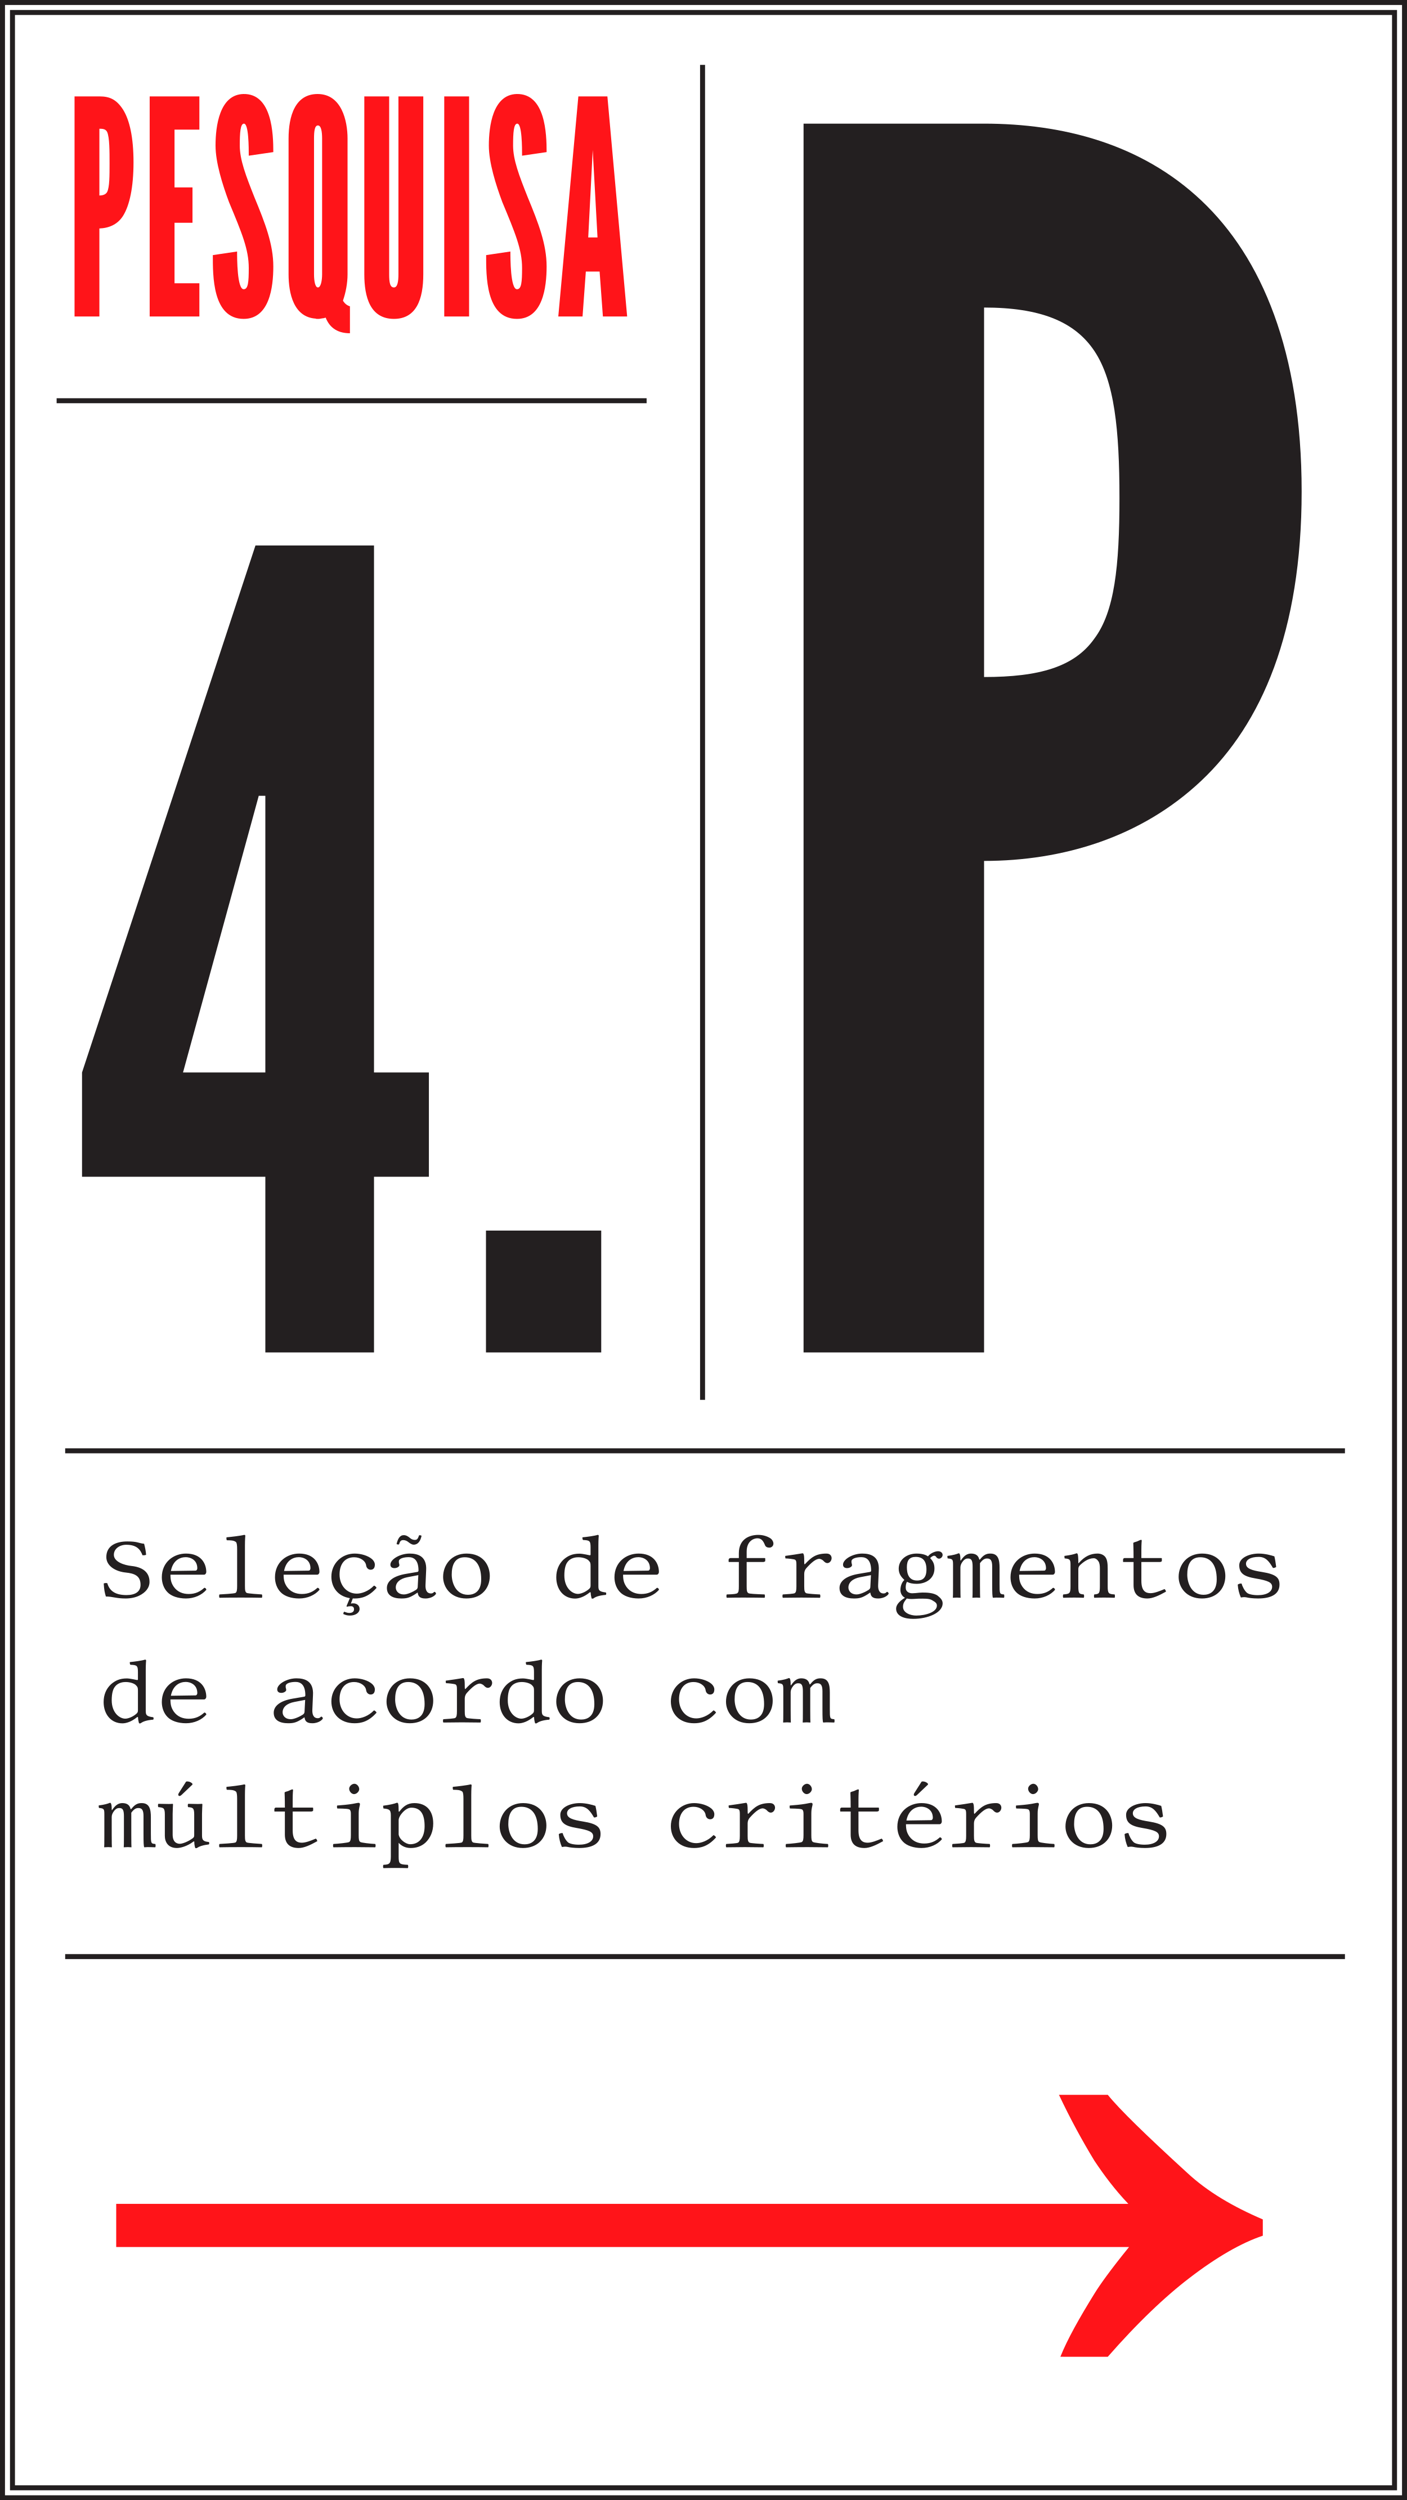 <?xml version="1.0" encoding="utf-8"?>
<!-- Generator: Adobe Illustrator 16.0.0, SVG Export Plug-In . SVG Version: 6.00 Build 0)  -->
<!DOCTYPE svg PUBLIC "-//W3C//DTD SVG 1.1//EN" "http://www.w3.org/Graphics/SVG/1.1/DTD/svg11.dtd">
<svg version="1.1" id="Layer_1" xmlns="http://www.w3.org/2000/svg" xmlns:xlink="http://www.w3.org/1999/xlink" x="0px" y="0px"
	 width="564px" height="1002px" viewBox="0 0 564 1002" enable-background="new 0 0 564 1002" xml:space="preserve">
<g>
	<g>
		<defs>
			<rect id="SVGID_35_" width="564" height="1002"/>
		</defs>
		<clipPath id="SVGID_2_">
			<use xlink:href="#SVGID_35_"  overflow="visible"/>
		</clipPath>
		<path clip-path="url(#SVGID_2_)" fill="#231F20" d="M394.469,271.32c22.11,0,36.181-4.02,44.221-15.41
			c8.04-10.72,10.05-28.81,10.05-56.28c0-27.47-2.01-46.9-10.05-58.96s-22.11-17.42-44.221-17.42V271.32z M322.109,49.55h72.359
			c31.49,0,62.98,8.04,87.1,30.82c24.121,22.78,40.201,60.3,40.201,116.58c0,56.28-16.08,93.13-40.201,115.91
			c-24.119,22.78-55.609,32.16-87.1,32.16V542h-72.359V49.55z"/>
	</g>
	<line fill="none" stroke="#231F20" stroke-width="2" x1="281.625" y1="26" x2="281.625" y2="561"/>
	<g>
		<defs>
			<rect id="SVGID_37_" width="564" height="1002"/>
		</defs>
		<clipPath id="SVGID_4_">
			<use xlink:href="#SVGID_37_"  overflow="visible"/>
		</clipPath>
		<polygon clip-path="url(#SVGID_4_)" fill="none" stroke="#231F20" stroke-width="1.998" points="0.999,3 0.999,999 
			0.999,1001.002 3,1001.002 561,1001.002 563.002,1001.002 563.002,999 563.002,3 563.002,0.998 561,0.998 3,0.998 0.999,0.998 		
			"/>
	</g>
	<rect x="5.001" y="5.002" fill="none" stroke="#231F20" stroke-width="1.998" width="553.997" height="991.996"/>
	<g>
		<defs>
			<rect id="SVGID_39_" width="564" height="1002"/>
		</defs>
		<clipPath id="SVGID_6_">
			<use xlink:href="#SVGID_39_"  overflow="visible"/>
		</clipPath>
		<path clip-path="url(#SVGID_6_)" fill="#231F20" d="M450.788,735.057c0.145,1.979,0.612,3.672,1.261,5.147
			c0.432-0.071,1.008-0.144,1.224-0.144c0.288,0,0.792,0.028,1.079,0.107c0.666,0.181,2.539,0.433,4.573,0.433
			c4.823,0,8.604-1.458,8.604-5.58c0-2.736-1.365-4.136-7.02-5.04c-3.942-0.63-6.408-1.296-6.408-3.312
			c0-1.548,1.8-2.735,5.112-2.735c2.825,0,4.176,1.836,5.688,4.428c0.576,0.036,1.044-0.18,1.296-0.432
			c-0.216-1.692-0.432-3.061-0.72-4.212c-1.242-0.414-3.708-1.116-6.264-1.116c-3.925,0-7.812,1.764-7.812,4.644
			c0,3.187,1.728,4.522,6.516,5.328c5.131,0.864,6.66,1.62,6.66,3.348c0,1.98-2.125,3.349-5.725,3.349
			c-2.051,0-3.707-0.396-4.355-0.937c-1.045-0.899-1.907-2.699-2.16-3.708C451.832,734.553,451.112,734.732,450.788,735.057
			 M435.776,724.076c4.104,0,6.588,2.952,6.588,8.856c0,5.147-3.023,6.191-5.292,6.191c-4.932,0-6.516-4.896-6.516-8.063
			C430.557,727.496,431.597,724.076,435.776,724.076 M427.101,731.96c0,4.104,3.023,8.641,9.324,8.641
			c2.844,0,5.004-0.9,6.516-2.232c2.016-1.764,2.88-4.319,2.88-6.768c0-4.177-2.556-9-9.324-9c-2.916,0-5.292,1.08-6.912,2.808
			C428,727.137,427.101,729.44,427.101,731.96 M415.94,735.416v-8.567c0-2.441,0.504-3.042,0.504-3.889
			c0-0.233-0.26-0.468-0.504-0.468c-0.405,0-1.405,0.228-2.369,0.4c-1.642,0.295-4.694,0.579-6.271,0.68
			c-0.108,0.306-0.072,0.9,0.071,1.188c3.438,0.071,4.724,0.14,5.04,0.54c0.342,0.432,0.396,0.899,0.396,1.836v8.279
			c0,1.692-0.145,2.376-0.648,2.772c-0.396,0.288-4.571,0.72-6.336,0.792c-0.216,0.216-0.216,1.116,0,1.332
			c1.512-0.036,6.984-0.072,8.604-0.072c1.512,0,6.588,0.036,8.136,0.072c0.216-0.216,0.216-1.116,0-1.332
			c-1.944-0.072-5.58-0.504-5.976-0.792C416.049,737.828,415.94,737.145,415.94,735.416 M412.124,716.84
			c0,1.08,0.973,2.16,1.944,2.16c1.116,0,2.088-1.115,2.088-1.979c0-1.008-0.864-2.16-1.943-2.16
			C413.24,714.86,412.124,715.832,412.124,716.84 M390.416,725.624c0-1.962-0.107-2.483-0.288-2.844
			c-0.071-0.18-0.144-0.288-0.432-0.288c-1.584,0.271-4.392,0.72-6.876,1.044c-0.072,0.216,0,0.792,0.072,1.008
			c0.846,0,3.456,0.288,3.815,0.505c0.469,0.287,0.575,0.756,0.575,1.943v8.712c0,1.729-0.146,2.405-0.683,2.772
			c-0.342,0.233-3.276,0.432-4.752,0.504c-0.216,0.216-0.216,1.116,0,1.332c1.512-0.036,6.012-0.072,7.452-0.072
			c1.476,0,5.867,0.036,7.416,0.072c0.216-0.216,0.216-1.116,0-1.332c-1.261-0.036-5.076-0.288-5.509-0.504
			c-0.647-0.36-0.792-1.008-0.792-2.772v-4.968c0-0.936,0.331-1.71,0.864-2.304c2.017-2.25,3.78-3.727,5.185-3.727
			c0.504,0,1.332,0.45,1.584,0.738c0.396,0.432,0.936,0.972,1.655,0.972c0.937,0,1.692-1.008,1.692-1.979
			c0-0.72-0.432-1.836-2.052-1.836c-4.356,0-6.156,1.638-8.568,4.176C390.467,727.104,390.416,726.812,390.416,725.624
			 M376.736,736.316c-1.692,1.548-3.563,2.484-6.264,2.484c-2.312,0-4.5-0.792-5.977-2.881c-0.899-1.367-1.332-2.483-1.332-4.859
			h13.5c0.504,0,0.864-0.612,0.864-1.044c0-3.384-2.016-7.416-8.136-7.416c-4.968,0-9.685,3.42-9.685,9.504
			c0,2.231,0.757,4.428,2.232,5.939c1.511,1.62,4.284,2.557,7.452,2.557c3.384,0,6.372-1.404,8.172-3.492
			C377.456,736.712,377.276,736.353,376.736,736.316 M363.345,729.584c0.828-4.319,3.672-5.544,5.976-5.544
			c1.729,0,4.608,1.009,4.608,4.464c0,0.36-0.216,0.93-0.721,0.937L363.345,729.584z M369.429,713.996l-2.723,4.284
			c-0.292,0.461-0.409,0.605-0.409,1.008c0,0.252,0.252,0.468,0.504,0.468s0.54-0.144,1.08-0.684l4.14-3.924l-0.108-0.396
			c-0.828-0.792-1.75-0.828-1.979-0.828C369.752,713.924,369.535,713.96,369.429,713.996 M337.425,724.4
			c-0.505,0-0.648,0.432-0.648,0.72v0.648c0,0.18,0.036,0.216,0.18,0.216h4.032v9.252c0,4.032,2.376,5.364,5.543,5.364
			c2.107,0,4.537-1.116,7.453-2.736c-0.072-0.371-0.288-0.972-0.648-1.008c-1.962,0.828-3.978,1.62-5.544,1.62
			c-1.836,0-3.672-0.721-3.672-4.968v-7.524h7.345c0.359,0,0.863-0.145,0.863-0.468v-0.9c0-0.144-0.107-0.216-0.288-0.216h-7.92
			v-3.204c0-2.34,0.145-3.78,0.145-3.78c0-0.229-0.108-0.316-0.278-0.316c-0.262,0-1.029,0.399-1.594,0.637
			c-0.612,0.256-1.512,0.328-1.512,0.688c0,0.419,0.107,1.98,0.107,5.973L337.425,724.4z M325.221,735.416v-8.567
			c0-2.441,0.504-3.042,0.504-3.889c0-0.233-0.26-0.468-0.504-0.468c-0.404,0-1.404,0.228-2.369,0.4
			c-1.643,0.295-4.694,0.579-6.271,0.68c-0.107,0.306-0.071,0.9,0.072,1.188c3.438,0.071,4.723,0.14,5.04,0.54
			c0.342,0.432,0.396,0.899,0.396,1.836v8.279c0,1.692-0.145,2.376-0.648,2.772c-0.396,0.288-4.573,0.72-6.336,0.792
			c-0.216,0.216-0.216,1.116,0,1.332c1.511-0.036,6.984-0.072,8.604-0.072c1.513,0,6.589,0.036,8.137,0.072
			c0.216-0.216,0.216-1.116,0-1.332c-1.944-0.072-5.58-0.504-5.978-0.792C325.328,737.828,325.221,737.145,325.221,735.416
			 M321.404,716.84c0,1.08,0.972,2.16,1.944,2.16c1.116,0,2.088-1.115,2.088-1.979c0-1.008-0.864-2.16-1.944-2.16
			C322.521,714.86,321.404,715.832,321.404,716.84 M299.696,725.624c0-1.962-0.108-2.483-0.288-2.844
			c-0.072-0.18-0.144-0.288-0.432-0.288c-1.584,0.271-4.393,0.72-6.876,1.044c-0.072,0.216,0,0.792,0.072,1.008
			c0.845,0,3.455,0.288,3.815,0.505c0.468,0.287,0.576,0.756,0.576,1.943v8.712c0,1.729-0.148,2.405-0.684,2.772
			c-0.343,0.233-3.276,0.432-4.753,0.504c-0.216,0.216-0.216,1.116,0,1.332c1.513-0.036,6.013-0.072,7.452-0.072
			c1.477,0,5.867,0.036,7.416,0.072c0.217-0.216,0.217-1.116,0-1.332c-1.26-0.036-5.076-0.288-5.508-0.504
			c-0.647-0.36-0.792-1.008-0.792-2.772v-4.968c0-0.936,0.331-1.71,0.864-2.304c2.016-2.25,3.78-3.727,5.184-3.727
			c0.504,0,1.332,0.45,1.584,0.738c0.396,0.432,0.937,0.972,1.656,0.972c0.936,0,1.692-1.008,1.692-1.979
			c0-0.72-0.433-1.836-2.053-1.836c-4.355,0-6.155,1.638-8.567,4.176C299.746,727.104,299.696,726.812,299.696,725.624
			 M287.024,736.353c-0.144-0.36-0.648-0.864-1.044-0.9c-2.268,2.34-5.04,3.204-6.876,3.204c-4.032,0-6.912-3.312-6.912-7.668
			c0-4.212,2.159-6.912,5.832-6.912c2.521,0,4.572,1.44,4.824,3.276c0.146,1.076,0.935,1.728,1.8,1.728
			c1.08,0,1.692-0.697,1.692-2.052c0-0.77-0.443-1.624-1.261-2.304c-1.516-1.261-4.197-2.124-6.84-2.124
			c-5.076,0-9.324,3.888-9.324,9.252c0,4.859,3.348,8.748,9.289,8.748C280.76,740.601,283.783,740.024,287.024,736.353
			 M223.988,735.057c0.145,1.979,0.612,3.672,1.26,5.147c0.432-0.071,1.008-0.144,1.225-0.144c0.287,0,0.791,0.028,1.08,0.107
			c0.666,0.181,2.537,0.433,4.572,0.433c4.822,0,8.604-1.458,8.604-5.58c0-2.736-1.365-4.136-7.02-5.04
			c-3.943-0.63-6.408-1.296-6.408-3.312c0-1.548,1.8-2.735,5.111-2.735c2.826,0,4.176,1.836,5.688,4.428
			c0.575,0.036,1.044-0.18,1.296-0.432c-0.217-1.692-0.432-3.061-0.721-4.212c-1.242-0.414-3.707-1.116-6.264-1.116
			c-3.924,0-7.812,1.764-7.812,4.644c0,3.187,1.728,4.522,6.515,5.328c5.131,0.864,6.661,1.62,6.661,3.348
			c0,1.98-2.124,3.349-5.724,3.349c-2.053,0-3.709-0.396-4.356-0.937c-1.044-0.899-1.907-2.699-2.159-3.708
			C225.031,734.553,224.312,734.732,223.988,735.057 M208.977,724.076c4.104,0,6.588,2.952,6.588,8.856
			c0,5.147-3.023,6.191-5.292,6.191c-4.933,0-6.517-4.896-6.517-8.063C203.756,727.496,204.797,724.076,208.977,724.076
			 M200.301,731.96c0,4.104,3.023,8.641,9.324,8.641c2.844,0,5.004-0.9,6.516-2.232c2.016-1.764,2.88-4.319,2.88-6.768
			c0-4.177-2.556-9-9.324-9c-2.916,0-5.292,1.08-6.913,2.808C201.199,727.137,200.301,729.44,200.301,731.96 M185.774,735.597
			c0,1.702-0.126,2.376-0.63,2.771c-0.396,0.288-5.482,0.565-6.426,0.612c-0.217,0.216-0.217,1.116,0,1.332
			c1.512-0.036,5.27-0.072,8.64-0.072c3.243,0,6.769,0.036,8.315,0.072c0.217-0.216,0.217-1.116,0-1.332
			c-0.899-0.043-5.67-0.36-6.065-0.612c-0.577-0.359-0.702-1.008-0.702-2.771v-16.345c0-2.34,0.145-3.779,0.145-3.779
			c0-0.252-0.145-0.36-0.469-0.36c-1.332,0.36-5.615,0.864-7.056,0.972c-0.071,0.288-0.071,0.973,0.144,1.188
			c1.459,0,2.801,0.024,3.619,0.702c0.373,0.31,0.485,1.396,0.485,2.897V735.597z M159.801,725.805c0-1.188-0.037-2.593-0.217-3.024
			c-0.072-0.18-0.144-0.324-0.469-0.324c-1.115,0.433-2.734,0.828-5.507,1.188c-0.071,0.252,0.036,0.864,0.108,1.116
			c2.16,0.216,2.951,0.396,2.951,2.735v16.561c0,2.987-0.756,3.168-2.951,3.275c-0.217,0.216-0.217,1.116,0,1.332
			c1.512-0.036,2.768-0.071,4.535-0.071c2.037,0,3.672,0.035,5.221,0.071c0.216-0.216,0.216-1.116,0-1.332
			c-3.276-0.144-3.672-0.302-3.672-3.275v-5.544c1.15,1.26,2.736,2.088,4.859,2.088c2.232,0,4.32-0.685,5.977-2.232
			c1.871-1.836,3.023-4.355,3.023-7.596c0-4.914-2.57-8.172-7.56-8.172c-2.751,0-4.41,1.313-5.976,3.348
			C160.012,726.093,159.801,726.093,159.801,725.805 M160.699,727.208c1.027-1.422,2.557-2.771,4.178-2.771
			c3.944,0,5.328,2.88,5.328,7.416c0,4.571-2.197,7.235-5.797,7.235c-1.667,0-4.302-1.836-4.607-3.924v-5.688
			C159.801,728.648,160.264,727.81,160.699,727.208 M143.78,735.416v-8.567c0-2.441,0.503-3.042,0.503-3.889
			c0-0.233-0.258-0.468-0.503-0.468c-0.403,0-1.403,0.228-2.368,0.4c-1.642,0.295-4.695,0.579-6.271,0.68
			c-0.109,0.306-0.072,0.9,0.072,1.188c3.438,0.071,4.723,0.14,5.039,0.54c0.342,0.432,0.396,0.899,0.396,1.836v8.279
			c0,1.692-0.145,2.376-0.648,2.772c-0.396,0.288-4.572,0.72-6.336,0.792c-0.217,0.216-0.217,1.116,0,1.332
			c1.512-0.036,6.984-0.072,8.604-0.072c1.512,0,6.588,0.036,8.136,0.072c0.217-0.216,0.217-1.116,0-1.332
			c-1.943-0.072-5.58-0.504-5.977-0.792C143.889,737.828,143.78,737.145,143.78,735.416 M139.965,716.84
			c0,1.08,0.972,2.16,1.943,2.16c1.116,0,2.088-1.115,2.088-1.979c0-1.008-0.863-2.16-1.943-2.16
			C141.08,714.86,139.965,715.832,139.965,716.84 M110.625,724.4c-0.504,0-0.648,0.432-0.648,0.72v0.648
			c0,0.18,0.035,0.216,0.18,0.216h4.032v9.252c0,4.032,2.376,5.364,5.544,5.364c2.105,0,4.536-1.116,7.452-2.736
			c-0.072-0.371-0.288-0.972-0.647-1.008c-1.963,0.828-3.979,1.62-5.545,1.62c-1.836,0-3.672-0.721-3.672-4.968v-7.524h7.344
			c0.36,0,0.864-0.145,0.864-0.468v-0.9c0-0.144-0.108-0.216-0.288-0.216h-7.92v-3.204c0-2.34,0.145-3.78,0.145-3.78
			c0-0.229-0.108-0.316-0.277-0.316c-0.264,0-1.03,0.399-1.596,0.637c-0.611,0.256-1.512,0.328-1.512,0.688
			c0,0.419,0.108,1.98,0.108,5.973L110.625,724.4z M95.055,735.597c0,1.702-0.127,2.376-0.631,2.771
			c-0.396,0.288-5.482,0.565-6.426,0.612c-0.216,0.216-0.216,1.116,0,1.332c1.512-0.036,5.271-0.072,8.641-0.072
			c3.244,0,6.768,0.036,8.316,0.072c0.215-0.216,0.215-1.116,0-1.332c-0.9-0.043-5.672-0.36-6.066-0.612
			c-0.576-0.359-0.702-1.008-0.702-2.771v-16.345c0-2.34,0.144-3.779,0.144-3.779c0-0.252-0.144-0.36-0.468-0.36
			c-1.332,0.36-5.616,0.864-7.056,0.972c-0.072,0.288-0.072,0.973,0.144,1.188c1.458,0,2.802,0.024,3.618,0.702
			c0.374,0.31,0.486,1.396,0.486,2.897V735.597z M70.934,740.601c1.404,0,4.087-0.688,6.517-2.521
			c0.185-0.14,0.433-0.216,0.433,0.036c0,1.588,0.396,2.484,0.396,2.484c0.288,0.107,0.396,0.071,0.685,0
			c0.791-0.648,2.555-1.188,4.752-1.44c0.215-0.216,0.215-0.756,0-0.972c-2.305-0.18-2.736-0.864-2.736-2.628v-8.604
			c0-1.08,0.145-3.852,0.145-3.852c0-0.108-0.109-0.216-0.289-0.216c-0.18,0.035-1.008,0.071-1.547,0.071
			c-1.152,0-2.521-0.036-3.854-0.071c-0.215,0.216-0.215,1.115,0,1.332c0.789,0.047,1.499,0.157,1.844,0.481
			c0.426,0.4,0.568,1.12,0.568,2.435v8.136c0,0.684-0.039,1.012-0.575,1.404c-2.106,1.548-4.284,2.231-5.185,2.231
			c-1.08,0-2.879-0.504-2.879-3.708v-8.244c0-1.08,0.143-3.852,0.143-3.852c0-0.108-0.107-0.216-0.287-0.216
			c-0.18,0.035-0.792,0.071-1.332,0.071c-1.152,0-2.916-0.036-4.248-0.071c-0.217,0.216-0.217,1.115,0,1.332
			c0.792,0.064,1.688,0.184,2.034,0.518c0.409,0.396,0.558,1.095,0.558,2.362v8.604C66.074,738.188,67.371,740.601,70.934,740.601
			 M74.588,713.996l-2.722,4.284c-0.291,0.461-0.409,0.605-0.409,1.008c0,0.252,0.252,0.468,0.504,0.468s0.539-0.144,1.08-0.684
			l4.139-3.924l-0.107-0.396c-0.828-0.792-1.75-0.828-1.98-0.828C74.912,713.924,74.696,713.96,74.588,713.996 M44.78,735.488v-7.38
			c0-0.756,0.382-1.512,0.612-1.872c1.044-1.631,1.908-1.656,2.484-1.656c1.367,0,1.799,0.864,1.799,3.276v7.632
			c0,3.204-0.018,4.32-0.071,4.824c0.385-0.036,1.26-0.072,1.62-0.072c0.406,0,1.019,0.036,1.475,0.072
			c-0.027-0.612-0.07-1.769-0.07-4.824v-9.036c1.26-1.71,2.109-1.872,2.879-1.872c1.369,0,2.017,0.792,2.017,3.204v6.984
			c0,3.888,0.062,4.993,0.288,5.544c0.396-0.036,1.02-0.072,1.296-0.072c1.476,0,1.584,0.036,3.132,0.072
			c0.18-0.216,0.18-1.116,0-1.332c-1.753-0.119-1.764-0.241-1.764-4.212v-6.444c0-3.197-0.504-5.724-3.672-5.724
			c-1.236,0-2.477,0.22-4.068,2.231c-0.205,0.26-0.338,0.342-0.432-0.014c-0.379-1.444-1.404-2.218-3.276-2.218
			c-1.368,0-2.635,0.654-3.924,2.556c-0.228,0.338-0.324,0.349-0.324,0c0-1.439-0.118-2.005-0.288-2.376
			c-0.076-0.166-0.144-0.288-0.432-0.288c-1.008,0.396-1.98,0.72-4.465,1.044c-0.071,0.216,0,0.792,0.072,1.008
			c1.944,0.181,2.16,0.36,2.16,2.448v8.496c0,3.204-0.018,4.32-0.072,4.824c0.386-0.036,1.261-0.072,1.621-0.072
			c0.406,0,1.019,0.036,1.475,0.072C44.823,739.7,44.78,738.544,44.78,735.488"/>
		<path clip-path="url(#SVGID_6_)" fill="#231F20" d="M316.94,685.488v-7.38c0-0.756,0.381-1.512,0.612-1.872
			c1.044-1.631,1.907-1.656,2.482-1.656c1.369,0,1.801,0.864,1.801,3.276v7.632c0,3.204-0.018,4.32-0.071,4.824
			c0.385-0.036,1.26-0.072,1.62-0.072c0.406,0,1.019,0.036,1.476,0.072c-0.029-0.612-0.072-1.769-0.072-4.824v-9.036
			c1.261-1.71,2.109-1.872,2.88-1.872c1.367,0,2.017,0.792,2.017,3.204v6.984c0,3.888,0.061,4.993,0.288,5.544
			c0.395-0.036,1.019-0.072,1.296-0.072c1.476,0,1.583,0.036,3.132,0.072c0.18-0.216,0.18-1.116,0-1.332
			c-1.753-0.119-1.764-0.241-1.764-4.212v-6.444c0-3.197-0.504-5.724-3.672-5.724c-1.235,0-2.478,0.22-4.068,2.231
			c-0.206,0.26-0.339,0.342-0.432-0.014c-0.379-1.444-1.404-2.218-3.276-2.218c-1.368,0-2.636,0.654-3.924,2.556
			c-0.228,0.338-0.324,0.349-0.324,0c0-1.439-0.119-2.005-0.288-2.376c-0.076-0.166-0.144-0.288-0.432-0.288
			c-1.008,0.396-1.98,0.72-4.464,1.044c-0.072,0.216,0,0.792,0.071,1.008c1.944,0.181,2.16,0.36,2.16,2.448v8.496
			c0,3.204-0.018,4.32-0.072,4.824c0.385-0.036,1.261-0.072,1.619-0.072c0.408,0,1.021,0.036,1.478,0.072
			C316.982,689.7,316.94,688.544,316.94,685.488 M299.696,674.076c4.104,0,6.587,2.952,6.587,8.856c0,5.147-3.022,6.191-5.291,6.191
			c-4.932,0-6.516-4.896-6.516-8.063C294.477,677.496,295.517,674.076,299.696,674.076 M291.021,681.96
			c0,4.104,3.023,8.641,9.324,8.641c2.844,0,5.004-0.9,6.516-2.232c2.016-1.764,2.88-4.32,2.88-6.768c0-4.177-2.556-9-9.324-9
			c-2.916,0-5.292,1.08-6.912,2.808C291.92,677.137,291.021,679.44,291.021,681.96 M287.024,686.353
			c-0.144-0.36-0.648-0.864-1.044-0.9c-2.269,2.34-5.04,3.204-6.876,3.204c-4.032,0-6.912-3.312-6.912-7.668
			c0-4.212,2.159-6.912,5.832-6.912c2.521,0,4.572,1.44,4.824,3.276c0.146,1.076,0.935,1.728,1.8,1.728
			c1.08,0,1.692-0.697,1.692-2.052c0-0.77-0.443-1.624-1.261-2.304c-1.516-1.261-4.197-2.124-6.84-2.124
			c-5.076,0-9.324,3.888-9.324,9.252c0,4.859,3.348,8.748,9.289,8.748C280.76,690.601,283.783,690.024,287.024,686.353
			 M231.656,674.076c4.104,0,6.588,2.952,6.588,8.856c0,5.147-3.023,6.191-5.293,6.191c-4.931,0-6.515-4.896-6.515-8.063
			C226.437,677.496,227.477,674.076,231.656,674.076 M222.98,681.96c0,4.104,3.023,8.641,9.324,8.641c2.844,0,5.004-0.9,6.516-2.232
			c2.016-1.764,2.879-4.32,2.879-6.768c0-4.177-2.555-9-9.322-9c-2.916,0-5.293,1.08-6.912,2.808
			C223.881,677.137,222.98,679.44,222.98,681.96 M213.621,688.225c0.18-0.145,0.467-0.252,0.467,0.036
			c0,0.972,0.396,2.34,0.396,2.34c0.288,0.107,0.396,0.071,0.684,0c0.793-0.648,2.305-1.229,5.004-1.44
			c0.217-0.216,0.217-0.756,0-0.972c-2.699-0.328-2.987-0.864-2.987-2.628v-16.309c0-2.34,0.144-3.779,0.144-3.779
			c0-0.252-0.144-0.36-0.468-0.36c-0.899,0.36-4.608,0.864-6.048,0.972c-0.072,0.288,0,0.864,0.216,1.08
			c2.593,0.104,3.024,0.284,3.024,2.952v2.808c0,0.288-0.072,0.36-0.36,0.36c-0.144,0-2.7-0.647-4.104-0.647
			c-2.808,0-4.644,0.863-6.371,2.376c-1.836,1.728-2.916,4.104-2.916,7.092c0,4.932,2.988,8.532,7.56,8.532
			C209.517,690.637,211.641,689.845,213.621,688.225 M214.053,685.272c0,0.756-0.072,1.044-0.648,1.548
			c-1.477,1.296-3.348,1.944-4.428,1.944c-2.305,0-5.436-2.376-5.436-7.38c0-2.881,0.574-4.5,1.223-5.328
			c1.332-1.872,3.564-1.98,4.393-1.98c1.512,0,3.42,0.468,4.211,1.404c0.577,0.647,0.686,0.899,0.686,2.16V685.272z
			 M186.297,675.624c0-1.962-0.108-2.483-0.289-2.844c-0.071-0.18-0.144-0.288-0.432-0.288c-1.584,0.271-4.392,0.72-6.877,1.044
			c-0.07,0.216,0,0.792,0.073,1.008c0.846,0,3.456,0.288,3.815,0.504c0.469,0.288,0.576,0.757,0.576,1.944v8.712
			c0,1.729-0.147,2.405-0.684,2.772c-0.342,0.233-3.275,0.432-4.752,0.504c-0.217,0.216-0.217,1.116,0,1.332
			c1.512-0.036,6.012-0.072,7.451-0.072c1.477,0,5.869,0.036,7.416,0.072c0.217-0.216,0.217-1.116,0-1.332
			c-1.26-0.036-5.075-0.288-5.508-0.504c-0.647-0.36-0.791-1.008-0.791-2.772v-4.968c0-0.936,0.33-1.71,0.863-2.304
			c2.016-2.25,3.78-3.727,5.184-3.727c0.505,0,1.332,0.45,1.584,0.738c0.396,0.432,0.937,0.972,1.656,0.972
			c0.937,0,1.692-1.008,1.692-1.979c0-0.72-0.433-1.836-2.052-1.836c-4.357,0-6.156,1.638-8.568,4.176
			C186.346,677.104,186.297,676.812,186.297,675.624 M163.615,674.076c4.105,0,6.59,2.952,6.59,8.856
			c0,5.147-3.025,6.191-5.293,6.191c-4.932,0-6.516-4.896-6.516-8.063C158.396,677.496,159.437,674.076,163.615,674.076
			 M154.94,681.96c0,4.104,3.024,8.641,9.323,8.641c2.845,0,5.005-0.9,6.517-2.232c2.017-1.764,2.88-4.32,2.88-6.768
			c0-4.177-2.556-9-9.324-9c-2.916,0-5.291,1.08-6.912,2.808C155.84,677.137,154.94,679.44,154.94,681.96 M150.944,686.353
			c-0.144-0.36-0.647-0.864-1.044-0.9c-2.268,2.34-5.04,3.204-6.876,3.204c-4.032,0-6.912-3.312-6.912-7.668
			c0-4.212,2.16-6.912,5.832-6.912c2.521,0,4.572,1.44,4.824,3.276c0.147,1.076,0.937,1.728,1.8,1.728
			c1.08,0,1.691-0.697,1.691-2.052c0-0.77-0.442-1.624-1.26-2.304c-1.516-1.261-4.197-2.124-6.84-2.124
			c-5.076,0-9.324,3.888-9.324,9.252c0,4.859,3.349,8.748,9.289,8.748C144.68,690.601,147.705,690.024,150.944,686.353
			 M122.072,688.261c0.18,1.224,0.612,2.34,3.096,2.34c2.736,0,4.248-1.57,4.248-1.98c0-0.288-0.396-0.684-0.611-0.684
			c-0.288,0-0.432,0.647-1.404,0.647c-1.8,0-2.275-1.62-2.195-3.42l0.252-5.796c0.353-5.67-3.24-6.768-6.625-6.768
			c-3.779,0-7.703,2.268-7.703,4.428c0,0.972,0.684,1.404,1.619,1.404c1.116,0,1.98-0.648,1.98-1.152
			c0-0.288-0.072-0.612-0.145-0.756c-0.035-0.108-0.072-0.36-0.072-0.792c0-1.26,2.197-1.692,3.961-1.692
			c1.943,0,3.924,1.008,3.924,5.4c0,0.288-0.252,0.468-0.359,0.504l-4.681,0.792c-5.123,0.868-7.632,2.988-7.632,5.652
			c0,3.06,2.484,4.212,5.796,4.212c2.196,0,3.312-0.324,5.437-1.656l1.008-0.684H122.072z M122.324,681.24l-0.252,4.824
			c-0.029,0.544-0.359,0.864-0.721,1.116c-1.223,0.792-3.419,1.8-4.751,1.8c-2.412,0-3.312-1.548-3.312-2.772
			c0-2.016,1.662-3.557,4.715-4.14L122.324,681.24z M81.896,686.316c-1.691,1.548-3.564,2.484-6.264,2.484
			c-2.312,0-4.5-0.792-5.977-2.881c-0.9-1.367-1.332-2.483-1.332-4.859h13.5c0.504,0,0.864-0.612,0.864-1.044
			c0-3.384-2.017-7.416-8.136-7.416c-4.969,0-9.686,3.42-9.686,9.504c0,2.231,0.758,4.428,2.233,5.939
			c1.512,1.62,4.284,2.557,7.452,2.557c3.384,0,6.371-1.404,8.172-3.492C82.615,686.712,82.437,686.353,81.896,686.316
			 M68.504,679.584c0.828-4.319,3.672-5.544,5.977-5.544c1.729,0,4.607,1.008,4.607,4.464c0,0.36-0.215,0.93-0.721,0.937
			L68.504,679.584z M54.86,688.225c0.181-0.145,0.468-0.252,0.468,0.036c0,0.972,0.396,2.34,0.396,2.34
			c0.287,0.107,0.396,0.071,0.684,0c0.791-0.648,2.305-1.229,5.004-1.44c0.217-0.216,0.217-0.756,0-0.972
			c-2.699-0.328-2.988-0.864-2.988-2.628v-16.309c0-2.34,0.145-3.779,0.145-3.779c0-0.252-0.145-0.36-0.468-0.36
			c-0.901,0.36-4.608,0.864-6.048,0.972c-0.072,0.288,0,0.864,0.216,1.08c2.592,0.104,3.024,0.284,3.024,2.952v2.808
			c0,0.288-0.072,0.36-0.36,0.36c-0.144,0-2.7-0.647-4.104-0.647c-2.808,0-4.644,0.863-6.371,2.376
			c-1.836,1.728-2.916,4.104-2.916,7.092c0,4.932,2.987,8.532,7.56,8.532C50.756,690.637,52.881,689.845,54.86,688.225
			 M55.293,685.272c0,0.756-0.072,1.044-0.648,1.548c-1.477,1.296-3.348,1.944-4.428,1.944c-2.305,0-5.437-2.376-5.437-7.38
			c0-2.881,0.576-4.5,1.224-5.328c1.332-1.872,3.564-1.98,4.393-1.98c1.512,0,3.42,0.468,4.212,1.404
			c0.576,0.647,0.685,0.899,0.685,2.16V685.272z"/>
		<path clip-path="url(#SVGID_6_)" fill="#231F20" d="M496.148,635.057c0.144,1.979,0.612,3.672,1.26,5.147
			c0.433-0.071,1.008-0.144,1.225-0.144c0.287,0,0.792,0.029,1.08,0.107c0.665,0.181,2.537,0.433,4.57,0.433
			c4.825,0,8.605-1.458,8.605-5.58c0-2.736-1.365-4.136-7.021-5.04c-3.94-0.63-6.407-1.296-6.407-3.312
			c0-1.548,1.801-2.735,5.112-2.735c2.826,0,4.176,1.836,5.688,4.428c0.575,0.036,1.044-0.18,1.296-0.432
			c-0.216-1.692-0.433-3.061-0.721-4.212c-1.241-0.414-3.708-1.116-6.264-1.116c-3.924,0-7.812,1.764-7.812,4.644
			c0,3.187,1.728,4.522,6.516,5.328c5.13,0.864,6.659,1.62,6.659,3.348c0,1.98-2.123,3.349-5.723,3.349
			c-2.053,0-3.709-0.396-4.356-0.937c-1.044-0.899-1.909-2.699-2.16-3.708C497.192,634.553,496.473,634.732,496.148,635.057
			 M481.137,624.076c4.104,0,6.588,2.952,6.588,8.856c0,5.147-3.025,6.191-5.292,6.191c-4.933,0-6.517-4.896-6.517-8.063
			C475.916,627.496,476.956,624.076,481.137,624.076 M472.46,631.96c0,4.104,3.024,8.641,9.323,8.641c2.845,0,5.005-0.9,6.518-2.232
			c2.016-1.764,2.88-4.319,2.88-6.768c0-4.176-2.557-9-9.324-9c-2.916,0-5.292,1.08-6.912,2.808
			C473.36,627.137,472.46,629.44,472.46,631.96 M450.824,624.4c-0.504,0-0.647,0.432-0.647,0.72v0.648
			c0,0.18,0.036,0.216,0.18,0.216h4.032v9.252c0,4.032,2.376,5.364,5.544,5.364c2.105,0,4.536-1.116,7.452-2.736
			c-0.072-0.371-0.288-0.972-0.648-1.008c-1.962,0.828-3.978,1.62-5.544,1.62c-1.836,0-3.672-0.72-3.672-4.968v-7.524h7.344
			c0.36,0,0.864-0.144,0.864-0.468v-0.9c0-0.144-0.108-0.216-0.288-0.216h-7.92v-3.204c0-2.34,0.144-3.78,0.144-3.78
			c0-0.229-0.107-0.316-0.277-0.316c-0.263,0-1.029,0.399-1.595,0.637c-0.611,0.256-1.512,0.328-1.512,0.688
			c0,0.418,0.108,1.979,0.108,5.972L450.824,624.4z M432.572,626.236c-0.107,0.145-0.324,0.504-0.324,0
			c0-2.2-0.119-3.085-0.288-3.456c-0.075-0.166-0.144-0.288-0.432-0.288c-1.008,0.396-2.34,0.721-4.824,1.044
			c-0.071,0.216,0,0.792,0.072,1.008c1.944,0.181,2.339,0.36,2.339,2.448v8.712c0,2.952-0.358,3.057-2.879,3.276
			c-0.216,0.216-0.216,1.116,0,1.332c1.477-0.036,2.879-0.072,4.428-0.072c1.404,0,2.232,0.036,3.744,0.072
			c0.216-0.216,0.216-1.116,0-1.332c-1.836-0.18-2.16-0.324-2.16-3.276v-6.876c0-0.756,0.324-1.188,0.612-1.512
			c1.368-1.332,3.384-2.844,5.58-2.844c0.72,0,1.407,0.508,1.908,1.296c0.432,0.684,0.54,1.691,0.54,2.771v7.164
			c0,2.952-0.36,3.097-2.232,3.276c-0.18,0.216-0.18,1.116,0,1.332c1.512-0.036,2.34-0.072,3.78-0.072
			c1.476,0,2.808,0.036,4.355,0.072c0.181-0.216,0.181-1.116,0-1.332c-2.376-0.148-2.771-0.324-2.771-3.276v-7.056
			c0-1.98-0.144-3.78-1.08-4.824c-0.67-0.745-1.728-1.224-2.989-1.224C437.072,622.601,434.769,623.788,432.572,626.236
			 M422.097,636.316c-1.692,1.548-3.565,2.484-6.265,2.484c-2.312,0-4.5-0.792-5.976-2.881c-0.9-1.367-1.332-2.483-1.332-4.859h13.5
			c0.504,0,0.864-0.612,0.864-1.044c0-3.384-2.017-7.416-8.137-7.416c-4.969,0-9.684,3.42-9.684,9.504
			c0,2.231,0.756,4.428,2.232,5.939c1.512,1.62,4.283,2.557,7.451,2.557c3.385,0,6.372-1.404,8.173-3.492
			C422.816,636.713,422.637,636.353,422.097,636.316 M408.704,629.584c0.827-4.319,3.673-5.544,5.977-5.544
			c1.728,0,4.607,1.009,4.607,4.464c0,0.36-0.216,0.93-0.72,0.937L408.704,629.584z M384.98,635.488v-7.38
			c0-0.756,0.381-1.512,0.612-1.872c1.044-1.631,1.907-1.656,2.483-1.656c1.368,0,1.801,0.864,1.801,3.276v7.632
			c0,3.204-0.019,4.32-0.072,4.824c0.385-0.036,1.26-0.072,1.62-0.072c0.405,0,1.018,0.036,1.476,0.072
			c-0.029-0.612-0.072-1.769-0.072-4.824v-9.036c1.261-1.71,2.109-1.872,2.88-1.872c1.368,0,2.017,0.792,2.017,3.204v6.984
			c0,3.888,0.061,4.993,0.288,5.544c0.396-0.036,1.018-0.072,1.296-0.072c1.475,0,1.584,0.036,3.132,0.072
			c0.18-0.216,0.18-1.116,0-1.332c-1.754-0.119-1.764-0.241-1.764-4.212v-6.444c0-3.197-0.504-5.724-3.673-5.724
			c-1.234,0-2.477,0.22-4.067,2.231c-0.206,0.26-0.339,0.343-0.433-0.014c-0.377-1.444-1.403-2.218-3.275-2.218
			c-1.368,0-2.636,0.655-3.924,2.556c-0.228,0.338-0.324,0.35-0.324,0c0-1.439-0.119-2.005-0.288-2.376
			c-0.077-0.166-0.144-0.288-0.432-0.288c-1.009,0.396-1.98,0.721-4.464,1.044c-0.072,0.216,0,0.792,0.07,1.008
			c1.945,0.181,2.161,0.36,2.161,2.448v8.496c0,3.204-0.018,4.32-0.072,4.824c0.386-0.036,1.261-0.072,1.62-0.072
			c0.406,0,1.019,0.036,1.477,0.072C385.023,639.7,384.98,638.544,384.98,635.488 M376.377,624.652c0.756,0,1.475-0.72,1.475-1.512
			c0-0.828-0.755-1.477-1.835-1.477c-1.044,0-2.988,0.685-4.032,2.053c-0.468-0.324-1.8-1.116-4.537-1.116
			c-3.923,0-7.199,2.376-7.199,6.084c0,2.16,1.152,3.42,2.269,4.5c-1.116,0.972-1.584,2.664-1.584,4.032
			c0,1.439,0.792,2.592,1.836,3.096c-2.16,1.296-3.564,2.808-3.564,4.355c0,3.133,3.601,4.104,6.84,4.104
			c5.725,0,11.808-2.34,11.808-6.229c0-1.151-0.684-2.016-1.907-2.987c-1.62-1.296-4.608-1.332-6.156-1.332
			c-0.757,0-1.8,0.107-2.808,0.216c-0.648,0.036-1.08,0.072-1.296,0.072c-1.225,0-2.628-0.54-2.628-2.269
			c0-0.792,0.071-1.655,0.54-2.34c0.972,0.576,2.268,0.828,3.815,0.828c3.889,0,7.164-2.196,7.164-6.12
			c0-1.872-0.576-2.988-1.728-4.176c0.288-0.396,1.08-0.972,1.584-0.972c0.288,0,0.576,0.107,0.828,0.468
			C375.404,624.257,375.944,624.652,376.377,624.652 M363.488,640.601c0.432,0.107,1.152,0.216,1.692,0.216
			c1.332,0,2.447-0.144,3.06-0.144c2.124,0,4.032-0.108,5.256,0.54c1.619,0.899,2.053,1.331,2.053,2.268c0,2.592-4.5,3.96-8.28,3.96
			c-2.269,0-5.292-1.044-5.292-3.492C361.977,642.725,362.336,642.004,363.488,640.601 M371.372,629.009
			c0,3.743-1.943,4.392-3.744,4.392c-3.384,0-4.104-2.771-4.104-5.328c0-2.808,1.044-4.14,3.564-4.14
			C370.004,623.933,371.372,625.66,371.372,629.009 M348.872,638.261c0.181,1.224,0.612,2.34,3.097,2.34
			c2.735,0,4.248-1.57,4.248-1.98c0-0.288-0.396-0.684-0.612-0.684c-0.288,0-0.432,0.647-1.405,0.647
			c-1.799,0-2.273-1.619-2.195-3.42l0.253-5.796c0.353-5.67-3.24-6.768-6.624-6.768c-3.781,0-7.704,2.268-7.704,4.428
			c0,0.972,0.684,1.404,1.62,1.404c1.115,0,1.979-0.648,1.979-1.152c0-0.288-0.072-0.612-0.144-0.756
			c-0.036-0.108-0.072-0.36-0.072-0.792c0-1.26,2.196-1.692,3.96-1.692c1.944,0,3.924,1.009,3.924,5.4
			c0,0.288-0.252,0.468-0.36,0.504l-4.68,0.792c-5.123,0.868-7.632,2.988-7.632,5.652c0,3.06,2.484,4.212,5.796,4.212
			c2.196,0,3.312-0.324,5.437-1.656l1.008-0.684H348.872z M349.124,631.24l-0.252,4.824c-0.028,0.544-0.359,0.864-0.72,1.116
			c-1.224,0.792-3.42,1.8-4.752,1.8c-2.412,0-3.312-1.548-3.312-2.772c0-2.016,1.662-3.557,4.716-4.14L349.124,631.24z
			 M322.376,625.624c0-1.962-0.107-2.483-0.287-2.844c-0.072-0.18-0.145-0.288-0.433-0.288c-1.584,0.271-4.392,0.721-6.876,1.044
			c-0.072,0.216,0,0.792,0.071,1.008c0.847,0,3.457,0.288,3.816,0.505c0.469,0.287,0.576,0.756,0.576,1.943v8.712
			c0,1.729-0.147,2.405-0.684,2.772c-0.342,0.233-3.277,0.432-4.752,0.504c-0.216,0.216-0.216,1.116,0,1.332
			c1.512-0.036,6.012-0.072,7.452-0.072c1.476,0,5.867,0.036,7.416,0.072c0.216-0.216,0.216-1.116,0-1.332
			c-1.261-0.036-5.076-0.288-5.509-0.504c-0.647-0.36-0.792-1.008-0.792-2.772v-4.968c0-0.936,0.331-1.71,0.864-2.304
			c2.017-2.25,3.78-3.727,5.185-3.727c0.504,0,1.332,0.45,1.584,0.738c0.396,0.432,0.936,0.972,1.655,0.972
			c0.937,0,1.692-1.008,1.692-1.979c0-0.72-0.432-1.836-2.052-1.836c-4.357,0-6.156,1.638-8.568,4.176
			C322.427,627.104,322.376,626.812,322.376,625.624 M299.301,635.704v-9.72h6.588c0.324,0,0.863-0.144,0.863-0.468v-0.9
			c0-0.144-0.107-0.216-0.287-0.216h-7.164v-2.52c0-4.572,3.096-5.4,4.283-5.4c1.513,0,2.305,0.864,3.061,2.736
			c0.306,0.763,0.971,1.008,1.8,1.008c0.684,0,1.584-0.54,1.584-1.62c0-0.72-0.504-1.656-1.224-2.124
			c-1.404-0.914-3.132-1.368-4.86-1.368c-3.24,0-7.776,1.44-7.776,7.38v1.908h-3.239c-0.648,0-0.864,0.432-0.864,0.72v0.648
			c0,0.18,0.072,0.216,0.216,0.216h3.888v9.72c0,1.729-0.107,2.412-0.611,2.772c-0.36,0.288-1.477,0.432-4.212,0.504
			c-0.217,0.216-0.217,1.116,0,1.332c1.512-0.036,3.907-0.072,6.407-0.072c3.398,0,7.164,0.036,8.713,0.072
			c0.216-0.216,0.216-1.116,0-1.332c-3.816-0.145-6.014-0.252-6.444-0.504C299.408,638.116,299.301,637.433,299.301,635.704
			 M263.336,636.316c-1.691,1.548-3.563,2.484-6.264,2.484c-2.311,0-4.5-0.792-5.977-2.881c-0.899-1.367-1.331-2.483-1.331-4.859
			h13.5c0.504,0,0.864-0.612,0.864-1.044c0-3.384-2.017-7.416-8.137-7.416c-4.968,0-9.684,3.42-9.684,9.504
			c0,2.231,0.756,4.428,2.232,5.939c1.512,1.62,4.283,2.557,7.451,2.557c3.385,0,6.372-1.404,8.172-3.492
			C264.057,636.713,263.877,636.353,263.336,636.316 M249.944,629.584c0.828-4.319,3.671-5.544,5.976-5.544
			c1.729,0,4.608,1.009,4.608,4.464c0,0.36-0.216,0.93-0.72,0.937L249.944,629.584z M236.301,638.225
			c0.18-0.145,0.468-0.252,0.468,0.036c0,0.972,0.396,2.34,0.396,2.34c0.287,0.107,0.396,0.072,0.685,0
			c0.792-0.648,2.304-1.229,5.003-1.44c0.217-0.216,0.217-0.756,0-0.972c-2.699-0.328-2.987-0.864-2.987-2.628v-16.309
			c0-2.34,0.144-3.779,0.144-3.779c0-0.252-0.144-0.36-0.467-0.36c-0.9,0.36-4.608,0.864-6.049,0.972
			c-0.072,0.288,0,0.864,0.217,1.08c2.592,0.104,3.023,0.284,3.023,2.952v2.809c0,0.288-0.072,0.359-0.359,0.359
			c-0.145,0-2.701-0.647-4.104-0.647c-2.808,0-4.644,0.863-6.372,2.376c-1.836,1.728-2.916,4.104-2.916,7.092
			c0,4.932,2.988,8.532,7.561,8.532C232.196,640.637,234.32,639.845,236.301,638.225 M236.732,635.272
			c0,0.756-0.072,1.044-0.648,1.548c-1.476,1.296-3.348,1.944-4.428,1.944c-2.305,0-5.436-2.376-5.436-7.38
			c0-2.881,0.576-4.5,1.224-5.328c1.332-1.872,3.563-1.98,4.392-1.98c1.513,0,3.42,0.468,4.213,1.404
			c0.576,0.648,0.684,0.9,0.684,2.16V635.272z M186.297,624.076c4.104,0,6.588,2.952,6.588,8.856c0,5.147-3.024,6.191-5.293,6.191
			c-4.932,0-6.516-4.896-6.516-8.063C181.076,627.496,182.115,624.076,186.297,624.076 M177.621,631.96
			c0,4.104,3.023,8.641,9.323,8.641c2.845,0,5.003-0.9,6.517-2.232c2.016-1.764,2.879-4.319,2.879-6.768c0-4.176-2.557-9-9.323-9
			c-2.916,0-5.292,1.08-6.912,2.808C178.521,627.137,177.621,629.44,177.621,631.96 M167.433,638.261
			c0.18,1.224,0.612,2.34,3.096,2.34c2.735,0,4.248-1.57,4.248-1.98c0-0.288-0.396-0.684-0.612-0.684
			c-0.287,0-0.432,0.647-1.404,0.647c-1.799,0-2.274-1.619-2.195-3.42l0.252-5.796c0.354-5.67-3.24-6.768-6.624-6.768
			c-3.78,0-7.704,2.268-7.704,4.428c0,0.972,0.684,1.404,1.62,1.404c1.116,0,1.979-0.648,1.979-1.152
			c0-0.288-0.071-0.612-0.144-0.756c-0.036-0.108-0.071-0.36-0.071-0.792c0-1.26,2.195-1.692,3.959-1.692
			c1.944,0,3.924,1.009,3.924,5.4c0,0.288-0.252,0.468-0.359,0.504l-4.68,0.792c-5.123,0.868-7.633,2.988-7.633,5.652
			c0,3.06,2.484,4.212,5.797,4.212c2.195,0,3.312-0.324,5.436-1.656l1.008-0.684H167.433z M167.685,631.24l-0.252,4.824
			c-0.029,0.544-0.36,0.864-0.72,1.116c-1.225,0.792-3.42,1.8-4.752,1.8c-2.412,0-3.312-1.548-3.312-2.772
			c0-2.016,1.663-3.557,4.716-4.14L167.685,631.24z M166.316,617.129c-0.684,0-1.357-0.241-1.872-0.685
			c-0.666-0.572-1.512-1.224-2.593-1.224c-1.547,0-2.375,1.403-2.879,3.527c0.216,0.217,0.576,0.252,0.972,0.181
			c0.36-1.188,0.72-1.729,1.656-1.729c0.612,0,1.35,0.209,1.944,0.685c0.719,0.575,1.512,1.151,2.304,1.151
			c1.655,0,2.7-1.403,3.132-3.563c-0.217-0.145-0.576-0.252-0.973-0.216C167.504,616.769,167.108,617.129,166.316,617.129
			 M150.944,636.353c-0.144-0.36-0.647-0.864-1.044-0.9c-2.268,2.34-5.04,3.204-6.876,3.204c-4.032,0-6.912-3.312-6.912-7.668
			c0-4.212,2.16-6.912,5.832-6.912c2.521,0,4.572,1.44,4.824,3.276c0.147,1.076,0.937,1.728,1.8,1.728
			c1.08,0,1.691-0.697,1.691-2.052c0-0.77-0.442-1.624-1.26-2.304c-1.516-1.26-4.197-2.124-6.84-2.124
			c-5.076,0-9.324,3.888-9.324,9.252c0,4.315,2.643,7.87,7.398,8.607l-1.35,3.236l0.216,0.216c0.575-0.18,0.937-0.216,1.62-0.216
			c0.828,0,1.188,0.504,1.188,1.26c0,0.937-0.756,1.44-1.836,1.44c-0.721,0-1.115-0.145-2.088-0.504
			c-0.252,0.252-0.359,0.504-0.359,0.936c0.899,0.396,1.512,0.612,2.664,0.612c2.195,0,3.852-1.116,3.852-2.664
			c0-1.368-1.116-2.232-2.557-2.232c-0.324,0-0.647,0.036-0.936,0.108l0.773-2.07c0.23,0.012,0.465,0.019,0.703,0.019
			C144.68,640.601,147.705,640.024,150.944,636.353 M127.256,636.316c-1.691,1.548-3.563,2.484-6.264,2.484
			c-2.311,0-4.5-0.792-5.976-2.881c-0.901-1.367-1.332-2.483-1.332-4.859h13.5c0.504,0,0.864-0.612,0.864-1.044
			c0-3.384-2.018-7.416-8.137-7.416c-4.968,0-9.684,3.42-9.684,9.504c0,2.231,0.756,4.428,2.232,5.939
			c1.512,1.62,4.283,2.557,7.451,2.557c3.385,0,6.371-1.404,8.172-3.492C127.977,636.713,127.797,636.353,127.256,636.316
			 M113.864,629.584c0.828-4.319,3.673-5.544,5.976-5.544c1.729,0,4.607,1.009,4.607,4.464c0,0.36-0.215,0.93-0.719,0.937
			L113.864,629.584z M95.055,635.597c0,1.703-0.127,2.376-0.631,2.771c-0.396,0.288-5.482,0.565-6.426,0.612
			c-0.216,0.216-0.216,1.116,0,1.332c1.512-0.036,5.271-0.072,8.641-0.072c3.244,0,6.768,0.036,8.316,0.072
			c0.215-0.216,0.215-1.116,0-1.332c-0.9-0.043-5.672-0.36-6.066-0.612c-0.576-0.359-0.702-1.008-0.702-2.771v-16.345
			c0-2.34,0.144-3.779,0.144-3.779c0-0.252-0.144-0.36-0.468-0.36c-1.332,0.36-5.616,0.864-7.056,0.972
			c-0.072,0.288-0.072,0.973,0.144,1.188c1.458,0,2.802,0.025,3.618,0.702c0.374,0.31,0.486,1.396,0.486,2.897V635.597z
			 M81.896,636.316c-1.691,1.548-3.564,2.484-6.264,2.484c-2.312,0-4.5-0.792-5.977-2.881c-0.9-1.367-1.332-2.483-1.332-4.859h13.5
			c0.504,0,0.864-0.612,0.864-1.044c0-3.384-2.017-7.416-8.136-7.416c-4.969,0-9.686,3.42-9.686,9.504
			c0,2.231,0.758,4.428,2.233,5.939c1.512,1.62,4.284,2.557,7.452,2.557c3.384,0,6.371-1.404,8.172-3.492
			C82.615,636.713,82.437,636.353,81.896,636.316 M68.504,629.584c0.828-4.319,3.672-5.544,5.977-5.544
			c1.729,0,4.607,1.009,4.607,4.464c0,0.36-0.215,0.93-0.721,0.937L68.504,629.584z M57.776,618.677
			c-2.521-0.288-2.521-0.937-6.769-0.937c-4.428,0-8.387,1.692-8.387,6.264c0,3.637,3.819,5.797,7.739,6.192
			c3.563,0.36,5.976,1.296,5.976,4.933c0,2.771-2.123,4.104-5.615,4.104c-4.068,0-6.732-1.332-7.704-4.752
			c-0.54-0.145-1.044-0.072-1.44,0.108c0.18,2.628,0.36,3.527,0.864,5.22c2.735,0,4.032,0.792,7.92,0.792
			c1.979,0,3.96-0.396,5.472-1.152c2.484-1.224,4.104-3.096,4.104-5.508c0-4.104-3.097-5.94-7.237-6.372
			c-2.753-0.288-7.055-1.584-7.055-4.464c0-2.521,2.412-4.032,4.968-4.032c4.248,0,5.651,1.944,6.517,4.212
			c0.504,0,1.043,0.036,1.439-0.216C58.424,621.412,58.209,620.477,57.776,618.677"/>
	</g>
	<line fill="none" stroke="#231F20" stroke-width="2" x1="26.125" y1="581.42" x2="539.125" y2="581.42"/>
	<line fill="none" stroke="#231F20" stroke-width="2" x1="26.125" y1="784.119" x2="539.125" y2="784.119"/>
	<g>
		<defs>
			<rect id="SVGID_41_" width="564" height="1002"/>
		</defs>
		<clipPath id="SVGID_8_">
			<use xlink:href="#SVGID_41_"  overflow="visible"/>
		</clipPath>
		<path clip-path="url(#SVGID_8_)" fill="#FF1419" d="M444.063,944.488c11.916-13.619,22.981-24.116,32.628-31.493
			c11.065-8.512,20.994-14.186,29.508-17.022v-6.526c-11.916-5.107-22.131-11.065-30.358-18.725
			c-16.456-15.037-27.237-25.535-31.777-31.21h-19.576c4.54,9.646,9.362,18.441,14.186,26.386
			c3.972,5.959,8.228,11.633,13.619,17.307H46.581v17.308h405.995c-7.377,9.078-11.633,15.037-13.903,18.726
			c-5.958,9.646-10.781,18.158-13.618,25.251H444.063z"/>
	</g>
	<line fill="none" stroke="#231F20" stroke-width="2" x1="22.698" y1="160.594" x2="259.198" y2="160.594"/>
	<g>
		<defs>
			<rect id="SVGID_43_" width="564" height="1002"/>
		</defs>
		<clipPath id="SVGID_10_">
			<use xlink:href="#SVGID_43_"  overflow="visible"/>
		</clipPath>
		<path clip-path="url(#SVGID_10_)" fill="#FF1419" d="M239.514,95.155h-3.721l1.801-35.04L239.514,95.155z M233.514,126.835
			l1.32-18h5.52l1.32,18h9.72l-7.92-88.2h-11.64l-8.041,88.2H233.514z M219.114,60.955c0-7.32-0.479-23.52-12-23.28
			c-9.601,0.24-11.159,12.96-11.159,20.64c0,6.84,2.76,15.6,5.399,22.68c5.159,12.36,7.92,18.96,7.92,26.4
			c0,5.64-0.239,8.52-2.04,8.52c-2.64,0-2.64-12.36-2.64-15.12l-9.72,1.44c0,8.04-0.24,25.56,12.359,25.56
			c10.32,0,11.88-12.6,11.88-21c0-8.88-3.239-17.28-7.56-27.72c-3.48-8.76-5.881-15-5.881-20.76c0-5.16,0.24-8.76,1.681-8.76
			c1.92,0,1.92,9.72,1.92,12.84L219.114,60.955z M178.076,126.835h9.959v-88.2h-9.959V126.835z M159.715,38.635v71.28
			c0,2.88-0.359,5.28-1.799,5.28c-1.561,0-1.92-1.92-1.92-5.28v-71.28h-9.961v71.28c0,9,2.279,17.88,11.881,17.88
			c9,0,11.76-7.92,11.76-17.88v-71.28H159.715z M129.117,109.915c0,2.4-0.48,5.28-1.681,5.28c-1.08,0-1.56-2.52-1.56-5.28v-54.36
			c0-2.88,0.24-5.28,1.56-5.28s1.681,2.52,1.681,5.28V109.915z M139.316,55.555c0-7.2-2.4-17.88-12-17.88
			c-9,0-11.641,8.76-11.641,17.88v54.36c0,7.68,2.041,17.16,10.801,17.76c0.12,0,0.24,0.12,0.48,0.12h0.959l1.44-0.24
			c0.36,0,0.72-0.12,1.08-0.24h0.12c1.32,3.36,4.08,6.24,9.72,6.24v-10.8c-1.2-0.36-2.04-1.08-2.76-2.16v-0.12c0.12,0.12,0,0,0-0.12
			c1.08-3.12,1.8-6.84,1.8-10.44V55.555z M109.558,60.955c0-7.32-0.479-23.52-12-23.28c-9.601,0.24-11.16,12.96-11.16,20.64
			c0,6.84,2.761,15.6,5.399,22.68c5.16,12.36,7.92,18.96,7.92,26.4c0,5.64-0.239,8.52-2.039,8.52c-2.641,0-2.641-12.36-2.641-15.12
			l-9.72,1.44c0,8.04-0.239,25.56,12.36,25.56c10.32,0,11.88-12.6,11.88-21c0-8.88-3.24-17.28-7.56-27.72
			c-3.48-8.76-5.881-15-5.881-20.76c0-5.16,0.24-8.76,1.68-8.76c1.92,0,1.92,9.72,1.92,12.84L109.558,60.955z M60,126.835h19.92
			v-13.32h-9.961v-24.24h7.201v-14.16h-7.201v-23.16h9.961v-13.32H60V126.835z M39.84,51.595c1.08,0,2.52,0,3.119,1.32
			c0.961,2.16,0.961,7.68,0.961,12.6s0,9.48-0.961,11.4c-0.6,1.2-2.16,1.44-3.119,1.44V51.595z M29.879,126.835h9.961v-35.28
			c3.6-0.12,7.199-1.44,9.479-5.04c2.641-4.2,4.201-11.52,4.201-21.48s-1.561-16.92-4.201-21.12c-2.639-4.08-5.398-5.28-9.359-5.28
			h-10.08V126.835z"/>
	</g>
	<path fill="#231F20" d="M194.803,493.16h46.199V542h-46.199V493.16z M73.362,429.8h33V318.92h-2.64l-2.641,9.68L73.362,429.8z
		 M106.362,471.6H32.883v-41.8l69.52-211.2h47.52v211.2h22v41.8h-22V542h-43.56V471.6z"/>
</g>
</svg>

